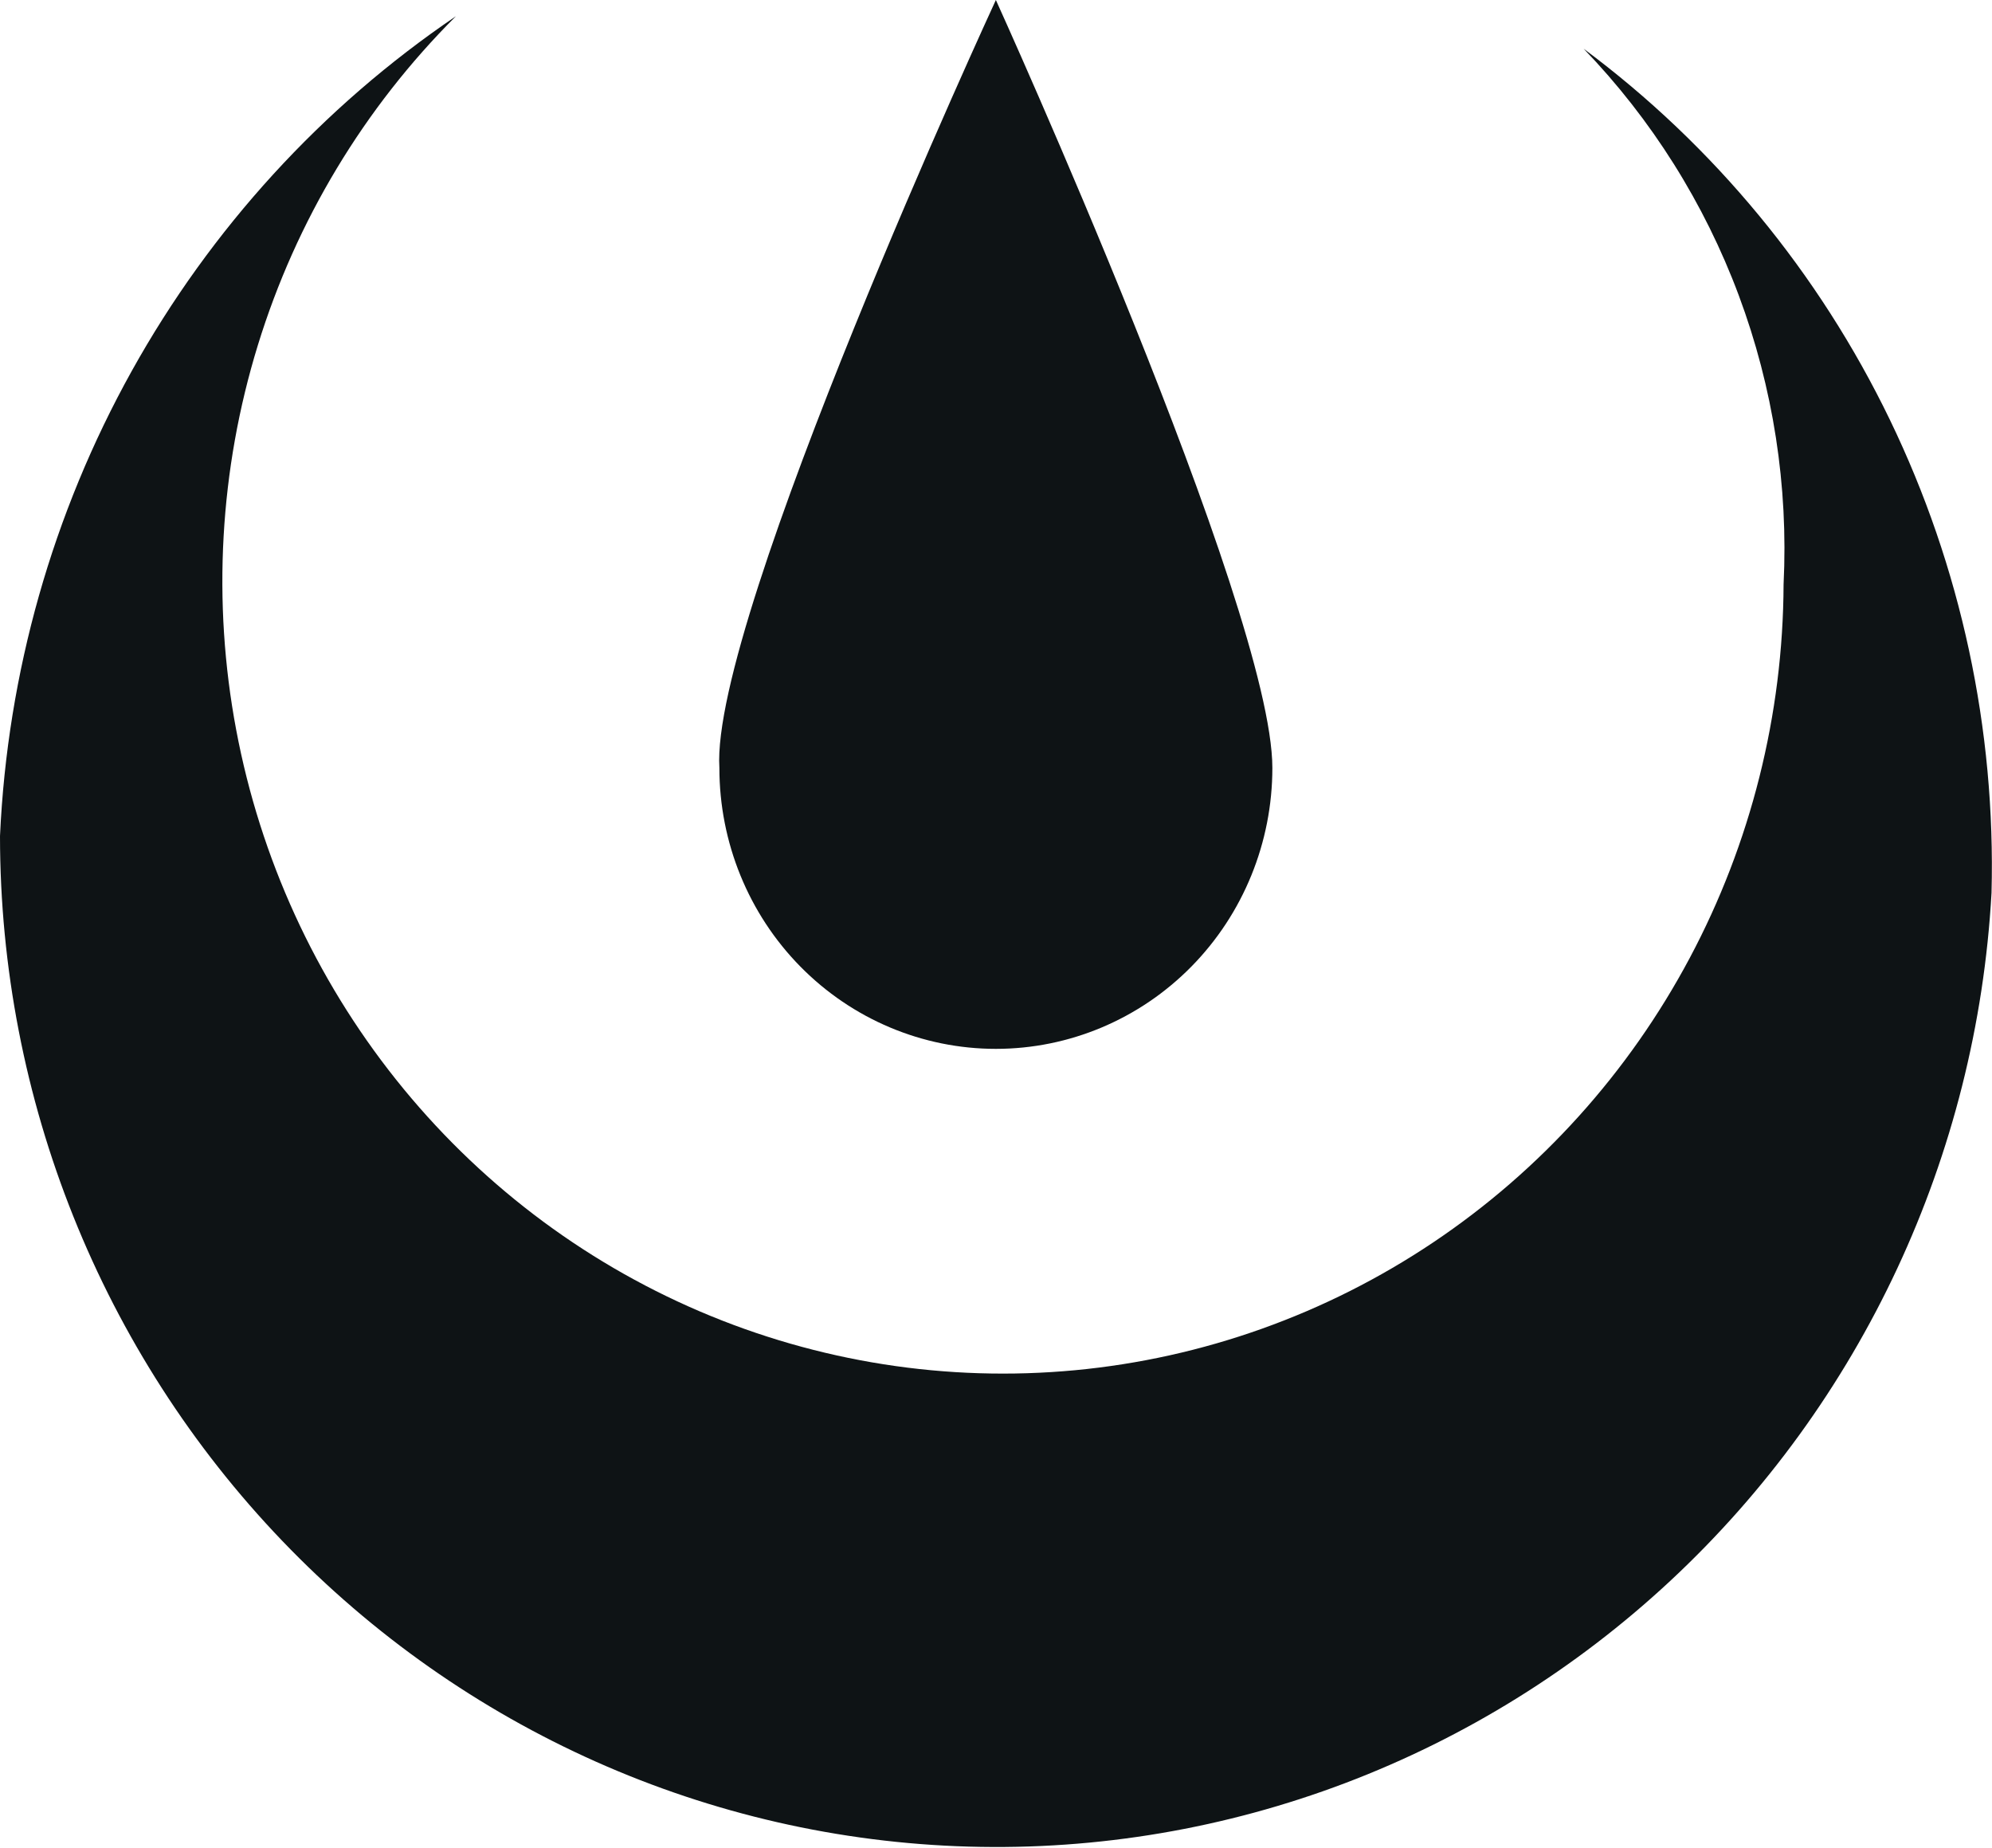 <svg width="455" height="422" viewBox="0 0 455 422" fill="none" xmlns="http://www.w3.org/2000/svg">
<path d="M454.891 203.924C455.874 166.539 447.91 129.469 431.684 95.891C415.457 62.313 391.451 33.226 361.721 11.124C377.234 27.223 389.298 46.402 397.158 67.458C405.017 88.513 408.502 110.991 407.393 133.478C407.279 163.271 399.917 192.574 385.96 218.786C372.004 244.997 351.885 267.306 327.39 283.731C302.896 300.156 274.783 310.189 245.549 312.939C216.315 315.689 186.864 311.071 159.812 299.494C132.759 287.918 108.942 269.742 90.476 246.58C72.009 223.419 59.465 195.988 53.956 166.724C48.448 137.461 50.145 107.269 58.899 78.831C67.652 50.393 83.19 24.589 104.133 3.709C73.537 24.462 48.173 52.217 30.086 84.74C11.999 117.263 1.694 153.643 0.001 190.948C0.028 251.068 23.153 308.808 64.462 351.903C105.771 394.997 162.01 420.051 221.232 421.74C280.454 423.43 337.991 401.622 381.621 360.951C425.251 320.279 451.536 263.948 454.891 203.924Z" fill="#0E1315"/>
<path d="M227.471 0.001C227.471 0.001 290.625 139.023 290.625 175.382C290.625 192.4 283.972 208.72 272.128 220.753C260.285 232.786 244.221 239.546 227.471 239.546C210.722 239.546 194.658 232.786 182.815 220.753C170.971 208.72 164.317 192.4 164.317 175.382C162.212 141.162 227.471 0.001 227.471 0.001Z" fill="#0E1315"/>
</svg>

